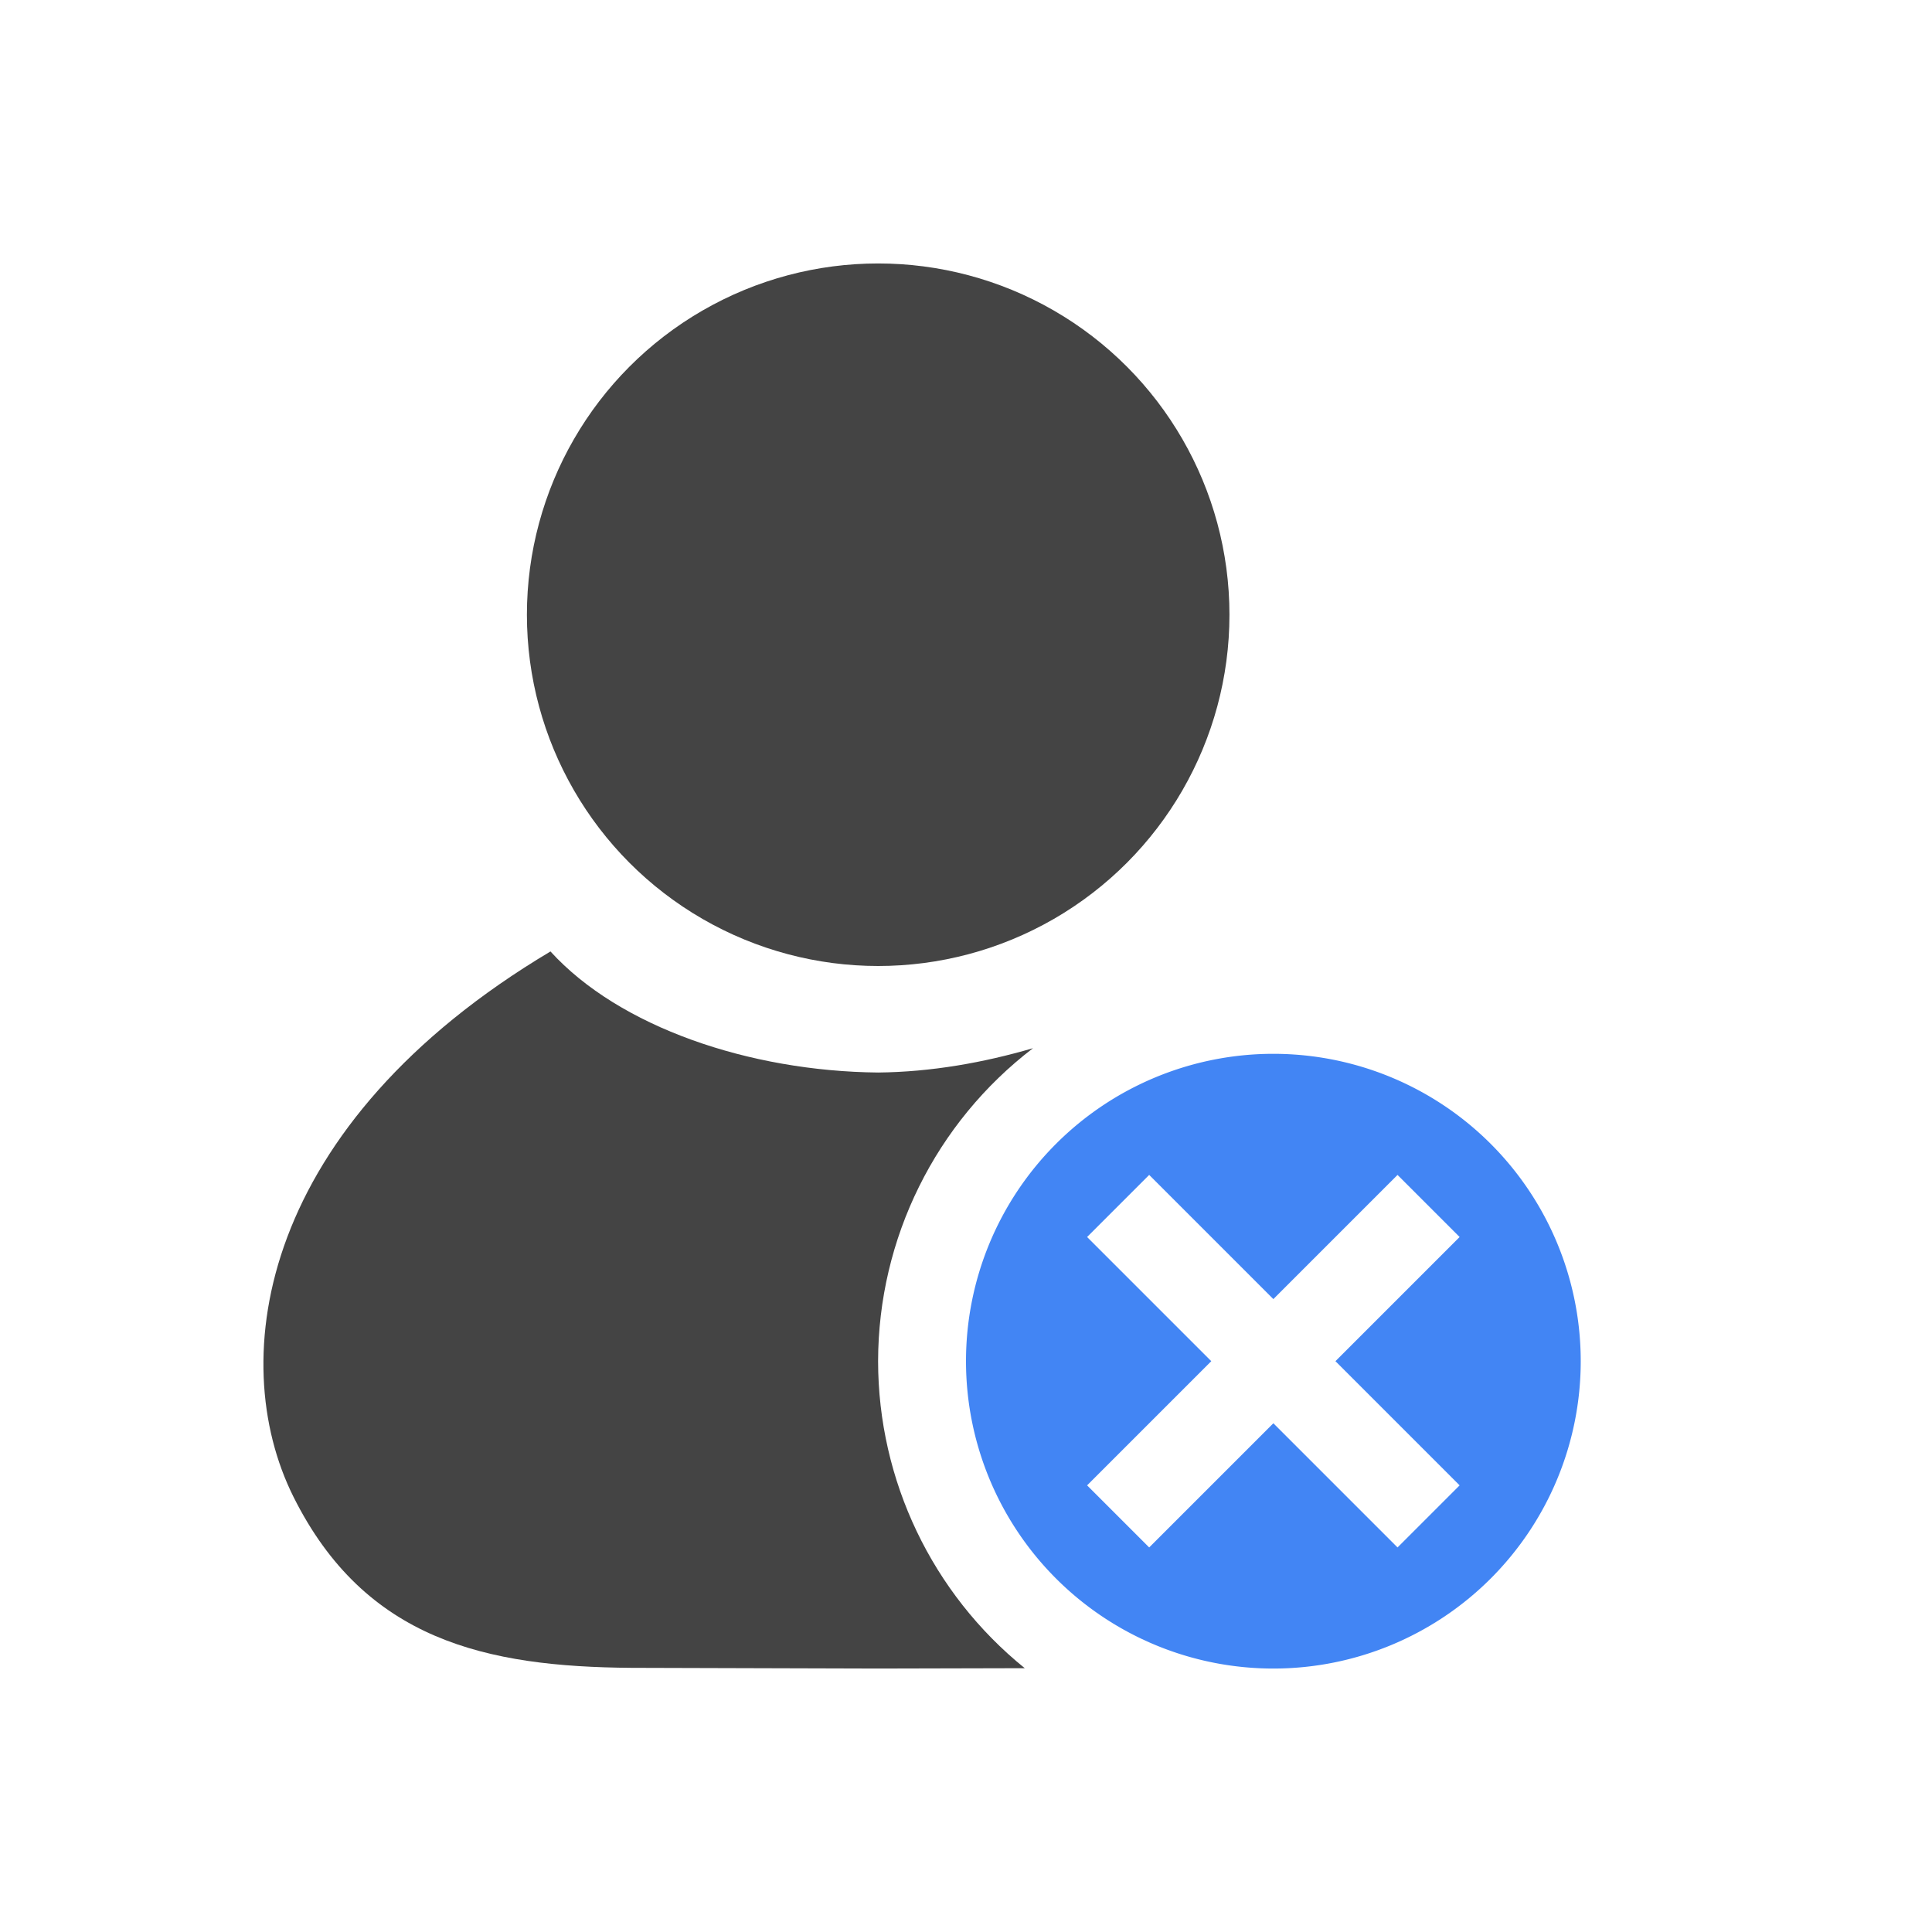 <svg width="22" height="22" version="1.1" viewBox="0 0 22 22" xmlns="http://www.w3.org/2000/svg">
<defs>
<style id="current-color-scheme" type="text/css">.ColorScheme-Text { color:#444444; } .ColorScheme-Highlight { color:#4285f4; }</style>
</defs>
<g transform="translate(2 3)">
<path d="m4.269 7.834c-3.302 1.968-3.714 4.632-2.928 6.209 0.817 1.638 2.2 1.937 3.85 1.949l2.795 0.008h0.027l1.656-0.004c-1.056-0.854-1.669-2.139-1.67-3.496 0.002-1.398 0.654-2.715 1.764-3.564-0.561 0.164-1.158 0.271-1.764 0.277-1.466-0.014-2.948-0.518-3.731-1.379z" color="#000000" fill="#444" fill-rule="evenodd" stroke-width="1.356"/>
<circle cx="8" cy="4" r="4" fill="#444" fill-rule="evenodd" stroke-width="1.895"/>
<path class="ColorScheme-Highlight" d="m12.5 9a3.5 3.5 0 0 0-3.5 3.5 3.5 3.5 0 0 0 3.5 3.5 3.5 3.5 0 0 0 3.5-3.5 3.5 3.5 0 0 0-3.5-3.5zm-1.414 1.379 1.414 1.414 1.414-1.414 0.707 0.707-1.414 1.414 1.414 1.414-0.707 0.707-1.414-1.414-1.414 1.414-0.707-0.707 1.414-1.414-1.414-1.414z" color="#4285f4" fill="currentColor"/>
</g>
</svg>
